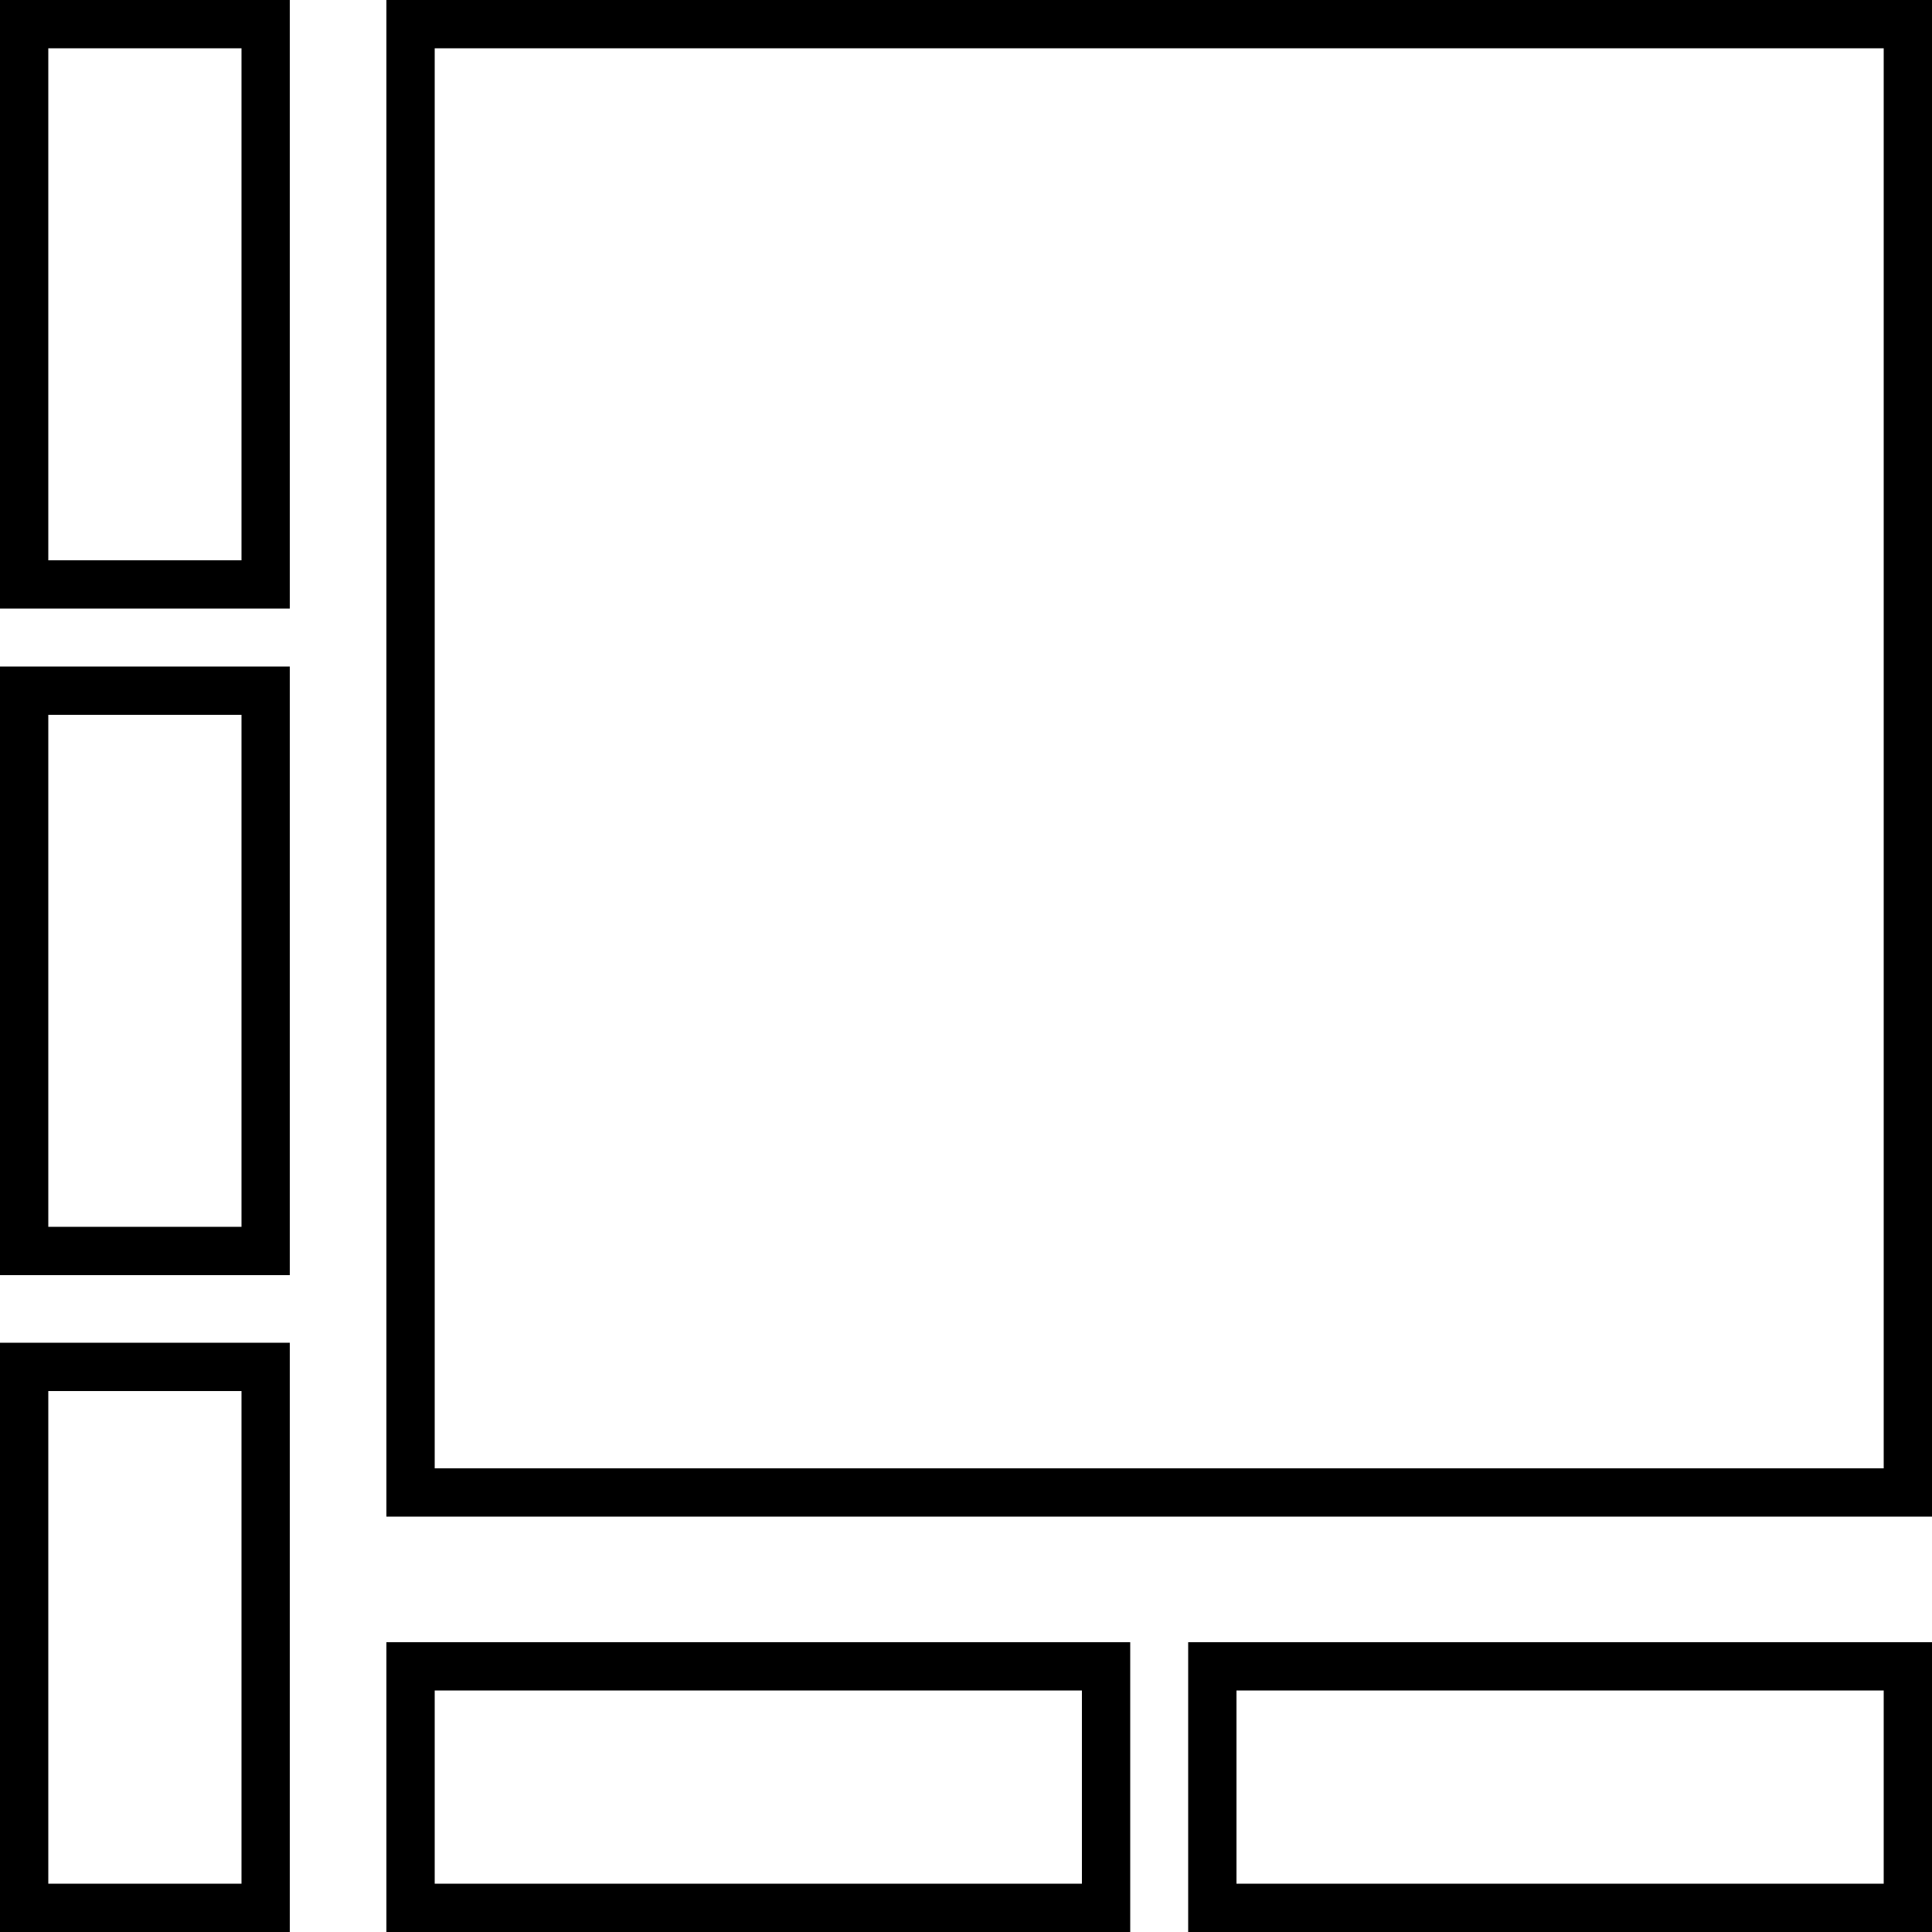 <svg width="200" height="200" viewBox="0 0 200 200" fill="none" xmlns="http://www.w3.org/2000/svg">
<rect x="2.5" y="2.5" width="25" height="58" stroke="black" stroke-width="5"/>
<rect x="2.5" y="71.5" width="25" height="58" stroke="black" stroke-width="5"/>
<rect x="2.5" y="141.5" width="25" height="56" stroke="black" stroke-width="5"/>
<path d="M125.5 197.5V172.5H197.5V197.5H125.5Z" stroke="black" stroke-width="5"/>
<path d="M42.5 197.5V172.5H114.5V197.5H42.5Z" stroke="black" stroke-width="5"/>
<rect x="42.5" y="2.5" width="155" height="152" stroke="black" stroke-width="5"/>
</svg>
